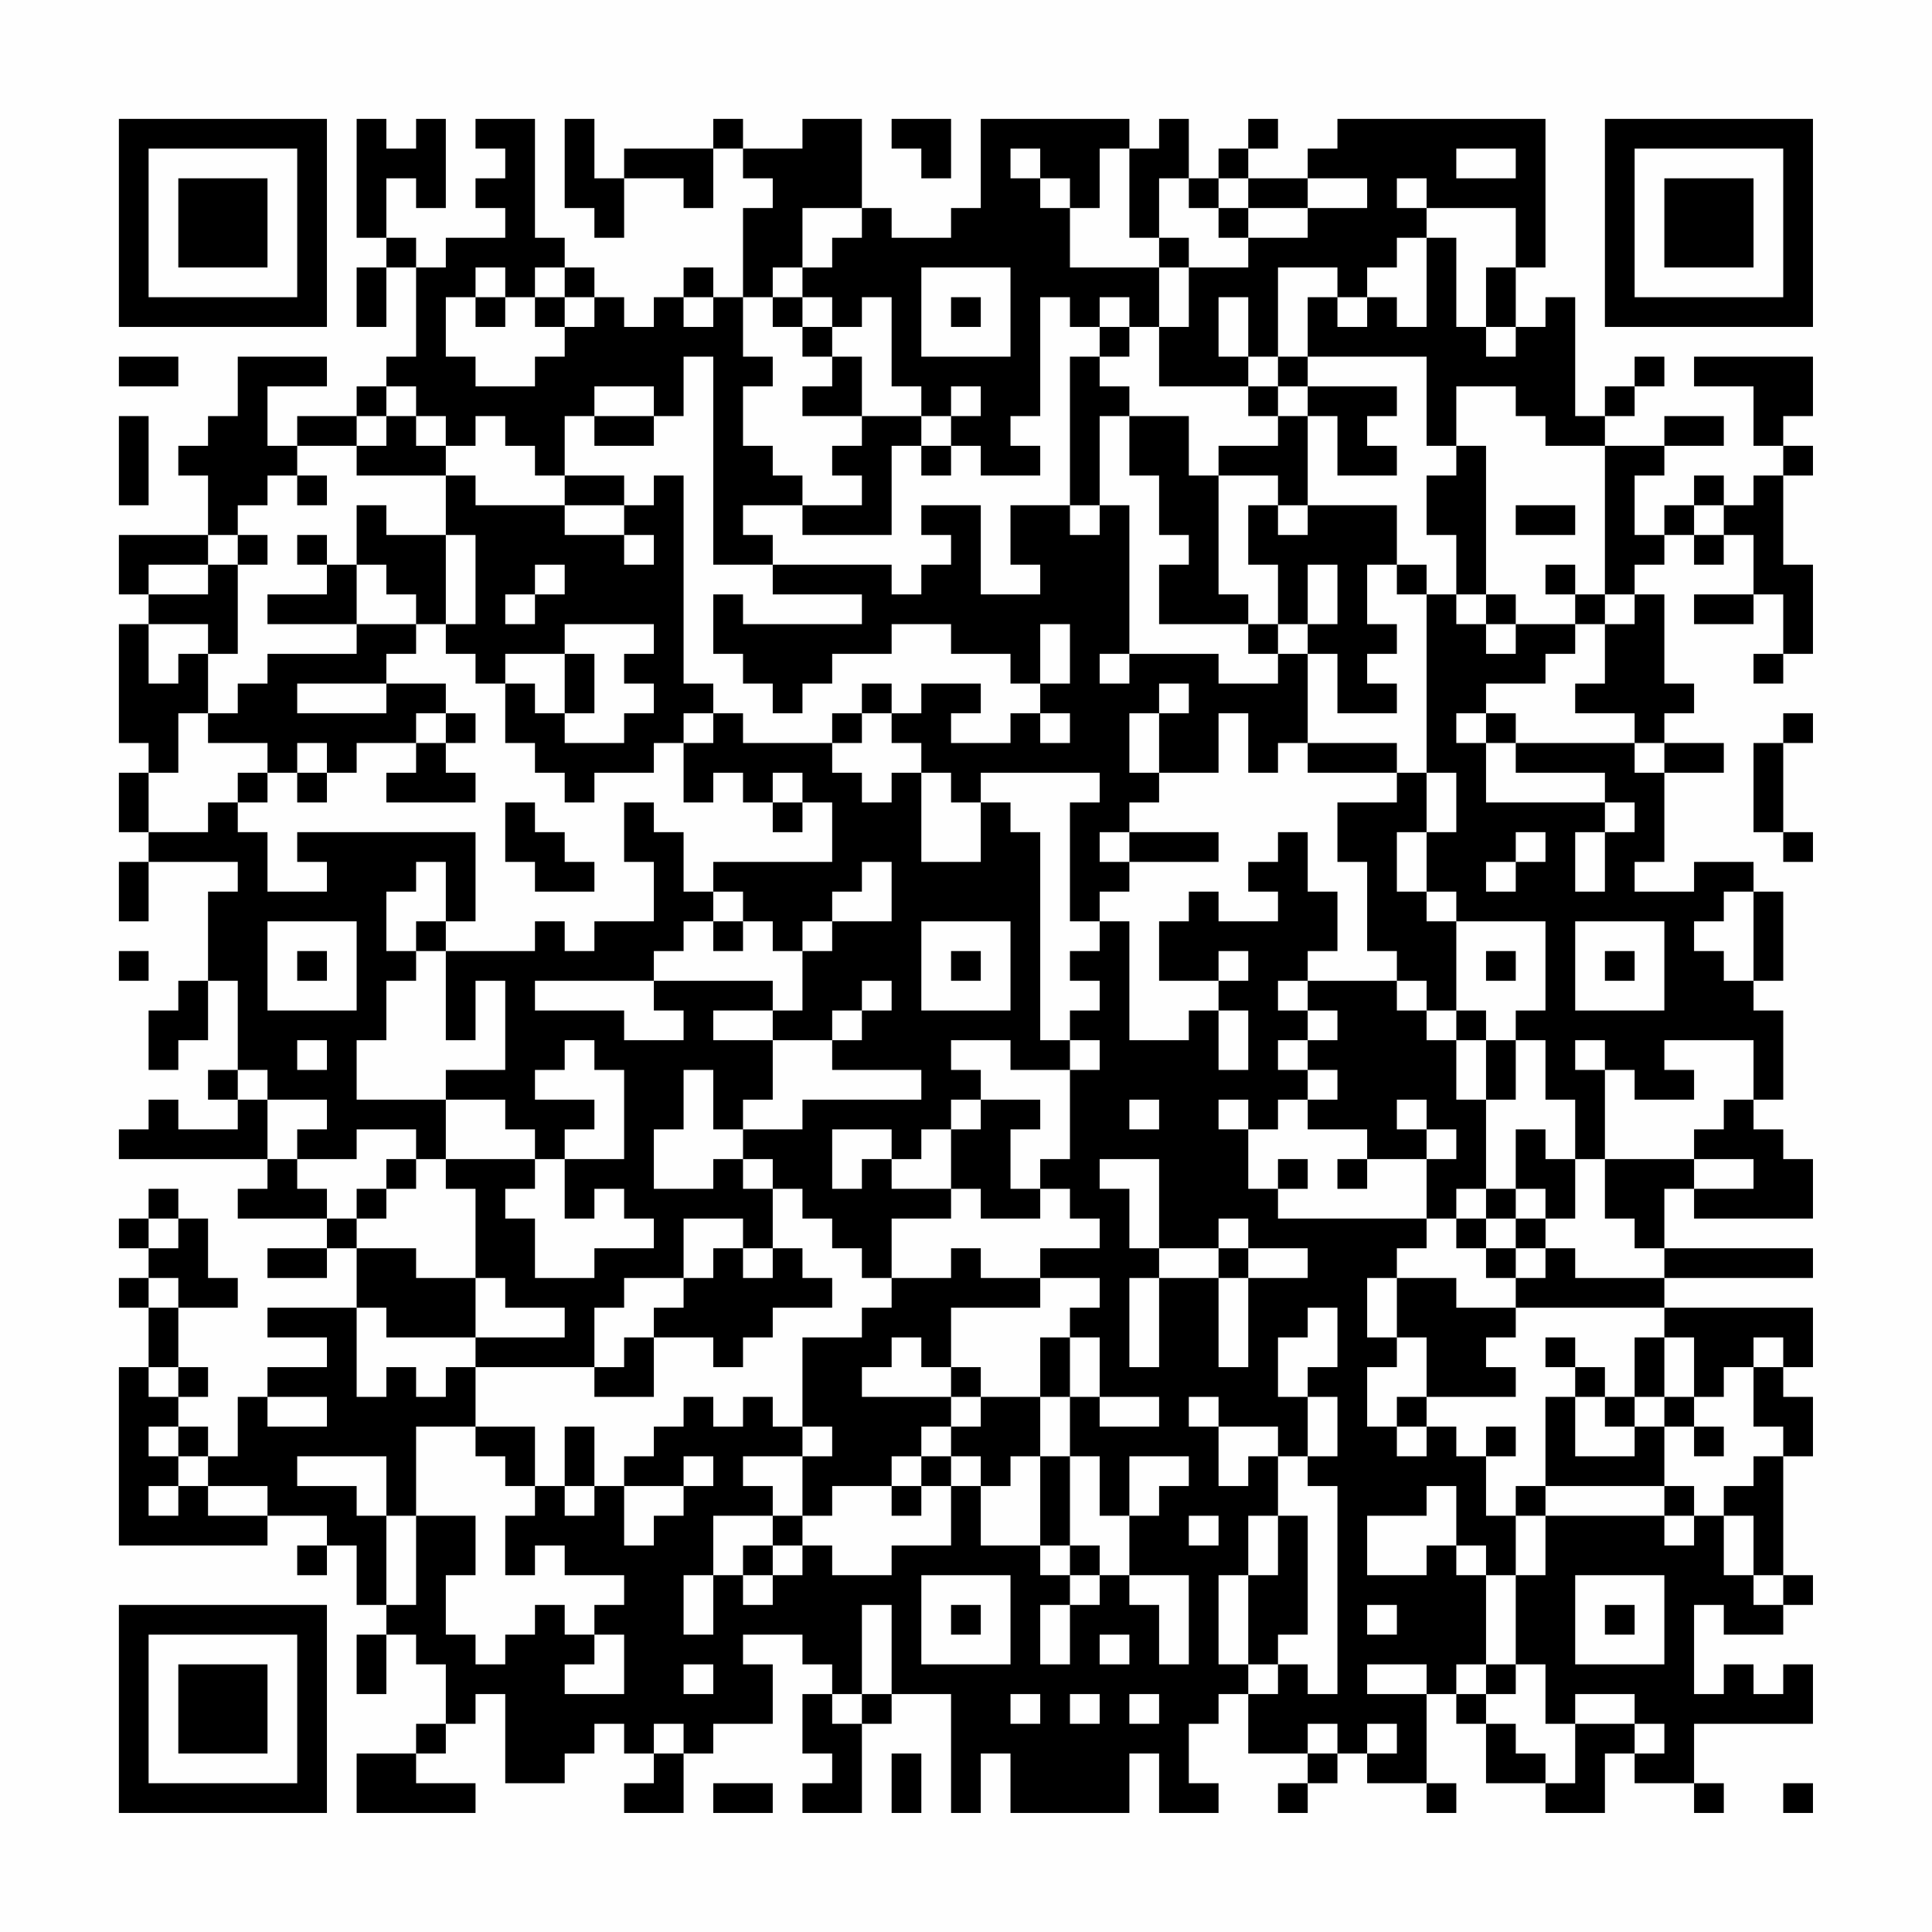 <?xml version="1.0" encoding="UTF-8"?>
<svg xmlns="http://www.w3.org/2000/svg" version="1.1" width="300" height="300" viewBox="0 0 300 300"><rect x="0" y="0" width="300" height="300" fill="#fefefe"/><g transform="scale(4.615)"><g transform="translate(4,4)"><path fill-rule="evenodd" d="M8 0L8 4L9 4L9 5L8 5L8 7L9 7L9 5L10 5L10 8L9 8L9 9L8 9L8 10L6 10L6 11L5 11L5 9L7 9L7 8L4 8L4 10L3 10L3 11L2 11L2 12L3 12L3 14L0 14L0 16L1 16L1 17L0 17L0 21L1 21L1 22L0 22L0 24L1 24L1 25L0 25L0 27L1 27L1 25L4 25L4 26L3 26L3 29L2 29L2 30L1 30L1 32L2 32L2 31L3 31L3 29L4 29L4 32L3 32L3 33L4 33L4 34L2 34L2 33L1 33L1 34L0 34L0 35L5 35L5 36L4 36L4 37L7 37L7 38L5 38L5 39L7 39L7 38L8 38L8 40L5 40L5 41L7 41L7 42L5 42L5 43L4 43L4 45L3 45L3 44L2 44L2 43L3 43L3 42L2 42L2 40L4 40L4 39L3 39L3 37L2 37L2 36L1 36L1 37L0 37L0 38L1 38L1 39L0 39L0 40L1 40L1 42L0 42L0 48L5 48L5 47L7 47L7 48L6 48L6 49L7 49L7 48L8 48L8 50L9 50L9 51L8 51L8 53L9 53L9 51L10 51L10 52L11 52L11 54L10 54L10 55L8 55L8 57L12 57L12 56L10 56L10 55L11 55L11 54L12 54L12 53L13 53L13 56L15 56L15 55L16 55L16 54L17 54L17 55L18 55L18 56L17 56L17 57L19 57L19 55L20 55L20 54L22 54L22 52L21 52L21 51L23 51L23 52L24 52L24 53L23 53L23 55L24 55L24 56L23 56L23 57L25 57L25 54L26 54L26 53L28 53L28 57L29 57L29 55L30 55L30 57L34 57L34 55L35 55L35 57L37 57L37 56L36 56L36 54L37 54L37 53L38 53L38 55L40 55L40 56L39 56L39 57L40 57L40 56L41 56L41 55L42 55L42 56L44 56L44 57L45 57L45 56L44 56L44 53L45 53L45 54L46 54L46 56L48 56L48 57L50 57L50 55L51 55L51 56L53 56L53 57L54 57L54 56L53 56L53 54L57 54L57 52L56 52L56 53L55 53L55 52L54 52L54 53L53 53L53 50L54 50L54 51L56 51L56 50L57 50L57 49L56 49L56 45L57 45L57 43L56 43L56 42L57 42L57 40L52 40L52 39L57 39L57 38L52 38L52 36L53 36L53 37L57 37L57 35L56 35L56 34L55 34L55 33L56 33L56 30L55 30L55 29L56 29L56 26L55 26L55 25L53 25L53 26L51 26L51 25L52 25L52 22L54 22L54 21L52 21L52 20L53 20L53 19L52 19L52 16L51 16L51 15L52 15L52 14L53 14L53 15L54 15L54 14L55 14L55 16L53 16L53 17L55 17L55 16L56 16L56 18L55 18L55 19L56 19L56 18L57 18L57 15L56 15L56 12L57 12L57 11L56 11L56 10L57 10L57 8L53 8L53 9L55 9L55 11L56 11L56 12L55 12L55 13L54 13L54 12L53 12L53 13L52 13L52 14L51 14L51 12L52 12L52 11L54 11L54 10L52 10L52 11L50 11L50 10L51 10L51 9L52 9L52 8L51 8L51 9L50 9L50 10L49 10L49 6L48 6L48 7L47 7L47 5L48 5L48 0L41 0L41 1L40 1L40 2L38 2L38 1L39 1L39 0L38 0L38 1L37 1L37 2L36 2L36 0L35 0L35 1L34 1L34 0L29 0L29 3L28 3L28 4L26 4L26 3L25 3L25 0L23 0L23 1L21 1L21 0L20 0L20 1L17 1L17 2L16 2L16 0L15 0L15 3L16 3L16 4L17 4L17 2L19 2L19 3L20 3L20 1L21 1L21 2L22 2L22 3L21 3L21 6L20 6L20 5L19 5L19 6L18 6L18 7L17 7L17 6L16 6L16 5L15 5L15 4L14 4L14 0L12 0L12 1L13 1L13 2L12 2L12 3L13 3L13 4L11 4L11 5L10 5L10 4L9 4L9 2L10 2L10 3L11 3L11 0L10 0L10 1L9 1L9 0ZM26 0L26 1L27 1L27 2L28 2L28 0ZM30 1L30 2L31 2L31 3L32 3L32 5L35 5L35 7L34 7L34 6L33 6L33 7L32 7L32 6L31 6L31 10L30 10L30 11L31 11L31 12L29 12L29 11L28 11L28 10L29 10L29 9L28 9L28 10L27 10L27 9L26 9L26 6L25 6L25 7L24 7L24 6L23 6L23 5L24 5L24 4L25 4L25 3L23 3L23 5L22 5L22 6L21 6L21 8L22 8L22 9L21 9L21 11L22 11L22 12L23 12L23 13L21 13L21 14L22 14L22 15L20 15L20 8L19 8L19 10L18 10L18 9L16 9L16 10L15 10L15 12L14 12L14 11L13 11L13 10L12 10L12 11L11 11L11 10L10 10L10 9L9 9L9 10L8 10L8 11L6 11L6 12L5 12L5 13L4 13L4 14L3 14L3 15L1 15L1 16L3 16L3 15L4 15L4 18L3 18L3 17L1 17L1 19L2 19L2 18L3 18L3 20L2 20L2 22L1 22L1 24L3 24L3 23L4 23L4 24L5 24L5 26L7 26L7 25L6 25L6 24L12 24L12 27L11 27L11 25L10 25L10 26L9 26L9 28L10 28L10 29L9 29L9 31L8 31L8 33L11 33L11 35L10 35L10 34L8 34L8 35L6 35L6 34L7 34L7 33L5 33L5 32L4 32L4 33L5 33L5 35L6 35L6 36L7 36L7 37L8 37L8 38L10 38L10 39L12 39L12 41L9 41L9 40L8 40L8 43L9 43L9 42L10 42L10 43L11 43L11 42L12 42L12 44L10 44L10 47L9 47L9 45L6 45L6 46L8 46L8 47L9 47L9 50L10 50L10 47L12 47L12 49L11 49L11 51L12 51L12 52L13 52L13 51L14 51L14 50L15 50L15 51L16 51L16 52L15 52L15 53L17 53L17 51L16 51L16 50L17 50L17 49L15 49L15 48L14 48L14 49L13 49L13 47L14 47L14 46L15 46L15 47L16 47L16 46L17 46L17 48L18 48L18 47L19 47L19 46L20 46L20 45L19 45L19 46L17 46L17 45L18 45L18 44L19 44L19 43L20 43L20 44L21 44L21 43L22 43L22 44L23 44L23 45L21 45L21 46L22 46L22 47L20 47L20 49L19 49L19 51L20 51L20 49L21 49L21 50L22 50L22 49L23 49L23 48L24 48L24 49L26 49L26 48L28 48L28 46L29 46L29 48L31 48L31 49L32 49L32 50L31 50L31 52L32 52L32 50L33 50L33 49L34 49L34 50L35 50L35 52L36 52L36 49L34 49L34 47L35 47L35 46L36 46L36 45L34 45L34 47L33 47L33 45L32 45L32 43L33 43L33 44L35 44L35 43L33 43L33 41L32 41L32 40L33 40L33 39L31 39L31 38L33 38L33 37L32 37L32 36L31 36L31 35L32 35L32 32L33 32L33 31L32 31L32 30L33 30L33 29L32 29L32 28L33 28L33 27L34 27L34 31L36 31L36 30L37 30L37 32L38 32L38 30L37 30L37 29L38 29L38 28L37 28L37 29L35 29L35 27L36 27L36 26L37 26L37 27L39 27L39 26L38 26L38 25L39 25L39 24L40 24L40 26L41 26L41 28L40 28L40 29L39 29L39 30L40 30L40 31L39 31L39 32L40 32L40 33L39 33L39 34L38 34L38 33L37 33L37 34L38 34L38 36L39 36L39 37L44 37L44 38L43 38L43 39L42 39L42 41L43 41L43 42L42 42L42 44L43 44L43 45L44 45L44 44L45 44L45 45L46 45L46 47L47 47L47 49L46 49L46 48L45 48L45 46L44 46L44 47L42 47L42 49L44 49L44 48L45 48L45 49L46 49L46 52L45 52L45 53L46 53L46 54L47 54L47 55L48 55L48 56L49 56L49 54L51 54L51 55L52 55L52 54L51 54L51 53L49 53L49 54L48 54L48 52L47 52L47 49L48 49L48 47L52 47L52 48L53 48L53 47L54 47L54 49L55 49L55 50L56 50L56 49L55 49L55 47L54 47L54 46L55 46L55 45L56 45L56 44L55 44L55 42L56 42L56 41L55 41L55 42L54 42L54 43L53 43L53 41L52 41L52 40L47 40L47 39L48 39L48 38L49 38L49 39L52 39L52 38L51 38L51 37L50 37L50 35L53 35L53 36L55 36L55 35L53 35L53 34L54 34L54 33L55 33L55 31L52 31L52 32L53 32L53 33L51 33L51 32L50 32L50 31L49 31L49 32L50 32L50 35L49 35L49 33L48 33L48 31L47 31L47 30L48 30L48 27L45 27L45 26L44 26L44 24L45 24L45 22L44 22L44 16L45 16L45 17L46 17L46 18L47 18L47 17L49 17L49 18L48 18L48 19L46 19L46 20L45 20L45 21L46 21L46 23L50 23L50 24L49 24L49 26L50 26L50 24L51 24L51 23L50 23L50 22L47 22L47 21L51 21L51 22L52 22L52 21L51 21L51 20L49 20L49 19L50 19L50 17L51 17L51 16L50 16L50 11L48 11L48 10L47 10L47 9L45 9L45 11L44 11L44 8L40 8L40 6L41 6L41 7L42 7L42 6L43 6L43 7L44 7L44 4L45 4L45 7L46 7L46 8L47 8L47 7L46 7L46 5L47 5L47 3L44 3L44 2L43 2L43 3L44 3L44 4L43 4L43 5L42 5L42 6L41 6L41 5L39 5L39 8L38 8L38 6L37 6L37 8L38 8L38 9L35 9L35 7L36 7L36 5L38 5L38 4L40 4L40 3L42 3L42 2L40 2L40 3L38 3L38 2L37 2L37 3L36 3L36 2L35 2L35 4L34 4L34 1L33 1L33 3L32 3L32 2L31 2L31 1ZM45 1L45 2L47 2L47 1ZM37 3L37 4L38 4L38 3ZM35 4L35 5L36 5L36 4ZM12 5L12 6L11 6L11 8L12 8L12 9L14 9L14 8L15 8L15 7L16 7L16 6L15 6L15 5L14 5L14 6L13 6L13 5ZM27 5L27 8L30 8L30 5ZM12 6L12 7L13 7L13 6ZM14 6L14 7L15 7L15 6ZM19 6L19 7L20 7L20 6ZM22 6L22 7L23 7L23 8L24 8L24 9L23 9L23 10L25 10L25 11L24 11L24 12L25 12L25 13L23 13L23 14L26 14L26 11L27 11L27 12L28 12L28 11L27 11L27 10L25 10L25 8L24 8L24 7L23 7L23 6ZM28 6L28 7L29 7L29 6ZM33 7L33 8L32 8L32 13L30 13L30 15L31 15L31 16L29 16L29 13L27 13L27 14L28 14L28 15L27 15L27 16L26 16L26 15L22 15L22 16L25 16L25 17L21 17L21 16L20 16L20 18L21 18L21 19L22 19L22 20L23 20L23 19L24 19L24 18L26 18L26 17L28 17L28 18L30 18L30 19L31 19L31 20L30 20L30 21L28 21L28 20L29 20L29 19L27 19L27 20L26 20L26 19L25 19L25 20L24 20L24 21L21 21L21 20L20 20L20 19L19 19L19 12L18 12L18 13L17 13L17 12L15 12L15 13L12 13L12 12L11 12L11 11L10 11L10 10L9 10L9 11L8 11L8 12L11 12L11 14L9 14L9 13L8 13L8 15L7 15L7 14L6 14L6 15L7 15L7 16L5 16L5 17L8 17L8 18L5 18L5 19L4 19L4 20L3 20L3 21L5 21L5 22L4 22L4 23L5 23L5 22L6 22L6 23L7 23L7 22L8 22L8 21L10 21L10 22L9 22L9 23L12 23L12 22L11 22L11 21L12 21L12 20L11 20L11 19L9 19L9 18L10 18L10 17L11 17L11 18L12 18L12 19L13 19L13 21L14 21L14 22L15 22L15 23L16 23L16 22L18 22L18 21L19 21L19 23L20 23L20 22L21 22L21 23L22 23L22 24L23 24L23 23L24 23L24 25L20 25L20 26L19 26L19 24L18 24L18 23L17 23L17 25L18 25L18 27L16 27L16 28L15 28L15 27L14 27L14 28L11 28L11 27L10 27L10 28L11 28L11 31L12 31L12 29L13 29L13 32L11 32L11 33L13 33L13 34L14 34L14 35L11 35L11 36L12 36L12 39L13 39L13 40L15 40L15 41L12 41L12 42L16 42L16 43L18 43L18 41L20 41L20 42L21 42L21 41L22 41L22 40L24 40L24 39L23 39L23 38L22 38L22 36L23 36L23 37L24 37L24 38L25 38L25 39L26 39L26 40L25 40L25 41L23 41L23 44L24 44L24 45L23 45L23 47L22 47L22 48L21 48L21 49L22 49L22 48L23 48L23 47L24 47L24 46L26 46L26 47L27 47L27 46L28 46L28 45L29 45L29 46L30 46L30 45L31 45L31 48L32 48L32 49L33 49L33 48L32 48L32 45L31 45L31 43L32 43L32 41L31 41L31 43L29 43L29 42L28 42L28 40L31 40L31 39L29 39L29 38L28 38L28 39L26 39L26 37L28 37L28 36L29 36L29 37L31 37L31 36L30 36L30 34L31 34L31 33L29 33L29 32L28 32L28 31L30 31L30 32L32 32L32 31L31 31L31 24L30 24L30 23L29 23L29 22L33 22L33 23L32 23L32 27L33 27L33 26L34 26L34 25L37 25L37 24L34 24L34 23L35 23L35 22L37 22L37 20L38 20L38 22L39 22L39 21L40 21L40 22L43 22L43 23L41 23L41 25L42 25L42 28L43 28L43 29L40 29L40 30L41 30L41 31L40 31L40 32L41 32L41 33L40 33L40 34L42 34L42 35L41 35L41 36L42 36L42 35L44 35L44 37L45 37L45 38L46 38L46 39L47 39L47 38L48 38L48 37L49 37L49 35L48 35L48 34L47 34L47 36L46 36L46 33L47 33L47 31L46 31L46 30L45 30L45 27L44 27L44 26L43 26L43 24L44 24L44 22L43 22L43 21L40 21L40 18L41 18L41 20L43 20L43 19L42 19L42 18L43 18L43 17L42 17L42 15L43 15L43 16L44 16L44 15L43 15L43 13L40 13L40 10L41 10L41 12L43 12L43 11L42 11L42 10L43 10L43 9L40 9L40 8L39 8L39 9L38 9L38 10L39 10L39 11L37 11L37 12L36 12L36 10L34 10L34 9L33 9L33 8L34 8L34 7ZM0 8L0 9L2 9L2 8ZM39 9L39 10L40 10L40 9ZM0 10L0 13L1 13L1 10ZM16 10L16 11L18 11L18 10ZM33 10L33 13L32 13L32 14L33 14L33 13L34 13L34 18L33 18L33 19L34 19L34 18L37 18L37 19L39 19L39 18L40 18L40 17L41 17L41 15L40 15L40 17L39 17L39 15L38 15L38 13L39 13L39 14L40 14L40 13L39 13L39 12L37 12L37 16L38 16L38 17L35 17L35 15L36 15L36 14L35 14L35 12L34 12L34 10ZM45 11L45 12L44 12L44 14L45 14L45 16L46 16L46 17L47 17L47 16L46 16L46 11ZM6 12L6 13L7 13L7 12ZM15 13L15 14L17 14L17 15L18 15L18 14L17 14L17 13ZM47 13L47 14L49 14L49 13ZM53 13L53 14L54 14L54 13ZM4 14L4 15L5 15L5 14ZM11 14L11 17L12 17L12 14ZM8 15L8 17L10 17L10 16L9 16L9 15ZM14 15L14 16L13 16L13 17L14 17L14 16L15 16L15 15ZM48 15L48 16L49 16L49 17L50 17L50 16L49 16L49 15ZM15 17L15 18L13 18L13 19L14 19L14 20L15 20L15 21L17 21L17 20L18 20L18 19L17 19L17 18L18 18L18 17ZM31 17L31 19L32 19L32 17ZM38 17L38 18L39 18L39 17ZM15 18L15 20L16 20L16 18ZM6 19L6 20L9 20L9 19ZM35 19L35 20L34 20L34 22L35 22L35 20L36 20L36 19ZM10 20L10 21L11 21L11 20ZM19 20L19 21L20 21L20 20ZM25 20L25 21L24 21L24 22L25 22L25 23L26 23L26 22L27 22L27 25L29 25L29 23L28 23L28 22L27 22L27 21L26 21L26 20ZM31 20L31 21L32 21L32 20ZM46 20L46 21L47 21L47 20ZM56 20L56 21L55 21L55 24L56 24L56 25L57 25L57 24L56 24L56 21L57 21L57 20ZM6 21L6 22L7 22L7 21ZM22 22L22 23L23 23L23 22ZM13 23L13 25L14 25L14 26L16 26L16 25L15 25L15 24L14 24L14 23ZM33 24L33 25L34 25L34 24ZM47 24L47 25L46 25L46 26L47 26L47 25L48 25L48 24ZM25 25L25 26L24 26L24 27L23 27L23 28L22 28L22 27L21 27L21 26L20 26L20 27L19 27L19 28L18 28L18 29L14 29L14 30L17 30L17 31L19 31L19 30L18 30L18 29L22 29L22 30L20 30L20 31L22 31L22 33L21 33L21 34L20 34L20 32L19 32L19 34L18 34L18 36L20 36L20 35L21 35L21 36L22 36L22 35L21 35L21 34L23 34L23 33L27 33L27 32L24 32L24 31L25 31L25 30L26 30L26 29L25 29L25 30L24 30L24 31L22 31L22 30L23 30L23 28L24 28L24 27L26 27L26 25ZM54 26L54 27L53 27L53 28L54 28L54 29L55 29L55 26ZM5 27L5 30L8 30L8 27ZM20 27L20 28L21 28L21 27ZM27 27L27 30L30 30L30 27ZM49 27L49 30L52 30L52 27ZM0 28L0 29L1 29L1 28ZM6 28L6 29L7 29L7 28ZM28 28L28 29L29 29L29 28ZM46 28L46 29L47 29L47 28ZM50 28L50 29L51 29L51 28ZM43 29L43 30L44 30L44 31L45 31L45 33L46 33L46 31L45 31L45 30L44 30L44 29ZM6 31L6 32L7 32L7 31ZM15 31L15 32L14 32L14 33L16 33L16 34L15 34L15 35L14 35L14 36L13 36L13 37L14 37L14 39L16 39L16 38L18 38L18 37L17 37L17 36L16 36L16 37L15 37L15 35L17 35L17 32L16 32L16 31ZM28 33L28 34L27 34L27 35L26 35L26 34L24 34L24 36L25 36L25 35L26 35L26 36L28 36L28 34L29 34L29 33ZM34 33L34 34L35 34L35 33ZM43 33L43 34L44 34L44 35L45 35L45 34L44 34L44 33ZM9 35L9 36L8 36L8 37L9 37L9 36L10 36L10 35ZM33 35L33 36L34 36L34 38L35 38L35 39L34 39L34 42L35 42L35 39L37 39L37 42L38 42L38 39L40 39L40 38L38 38L38 37L37 37L37 38L35 38L35 35ZM39 35L39 36L40 36L40 35ZM45 36L45 37L46 37L46 38L47 38L47 37L48 37L48 36L47 36L47 37L46 37L46 36ZM1 37L1 38L2 38L2 37ZM19 37L19 39L17 39L17 40L16 40L16 42L17 42L17 41L18 41L18 40L19 40L19 39L20 39L20 38L21 38L21 39L22 39L22 38L21 38L21 37ZM37 38L37 39L38 39L38 38ZM1 39L1 40L2 40L2 39ZM43 39L43 41L44 41L44 43L43 43L43 44L44 44L44 43L47 43L47 42L46 42L46 41L47 41L47 40L45 40L45 39ZM40 40L40 41L39 41L39 43L40 43L40 45L39 45L39 44L37 44L37 43L36 43L36 44L37 44L37 46L38 46L38 45L39 45L39 47L38 47L38 49L37 49L37 52L38 52L38 53L39 53L39 52L40 52L40 53L41 53L41 46L40 46L40 45L41 45L41 43L40 43L40 42L41 42L41 40ZM26 41L26 42L25 42L25 43L28 43L28 44L27 44L27 45L26 45L26 46L27 46L27 45L28 45L28 44L29 44L29 43L28 43L28 42L27 42L27 41ZM48 41L48 42L49 42L49 43L48 43L48 46L47 46L47 47L48 47L48 46L52 46L52 47L53 47L53 46L52 46L52 44L53 44L53 45L54 45L54 44L53 44L53 43L52 43L52 41L51 41L51 43L50 43L50 42L49 42L49 41ZM1 42L1 43L2 43L2 42ZM5 43L5 44L7 44L7 43ZM49 43L49 45L51 45L51 44L52 44L52 43L51 43L51 44L50 44L50 43ZM1 44L1 45L2 45L2 46L1 46L1 47L2 47L2 46L3 46L3 47L5 47L5 46L3 46L3 45L2 45L2 44ZM12 44L12 45L13 45L13 46L14 46L14 44ZM15 44L15 46L16 46L16 44ZM46 44L46 45L47 45L47 44ZM36 47L36 48L37 48L37 47ZM39 47L39 49L38 49L38 52L39 52L39 51L40 51L40 47ZM27 49L27 52L30 52L30 49ZM49 49L49 52L52 52L52 49ZM25 50L25 53L24 53L24 54L25 54L25 53L26 53L26 50ZM28 50L28 51L29 51L29 50ZM42 50L42 51L43 51L43 50ZM50 50L50 51L51 51L51 50ZM33 51L33 52L34 52L34 51ZM19 52L19 53L20 53L20 52ZM42 52L42 53L44 53L44 52ZM46 52L46 53L47 53L47 52ZM30 53L30 54L31 54L31 53ZM32 53L32 54L33 54L33 53ZM34 53L34 54L35 54L35 53ZM18 54L18 55L19 55L19 54ZM40 54L40 55L41 55L41 54ZM42 54L42 55L43 55L43 54ZM26 55L26 57L27 57L27 55ZM20 56L20 57L22 57L22 56ZM56 56L56 57L57 57L57 56ZM0 0L0 7L7 7L7 0ZM1 1L1 6L6 6L6 1ZM2 2L2 5L5 5L5 2ZM50 0L50 7L57 7L57 0ZM51 1L51 6L56 6L56 1ZM52 2L52 5L55 5L55 2ZM0 50L0 57L7 57L7 50ZM1 51L1 56L6 56L6 51ZM2 52L2 55L5 55L5 52Z" fill="#000000"/></g></g></svg>
